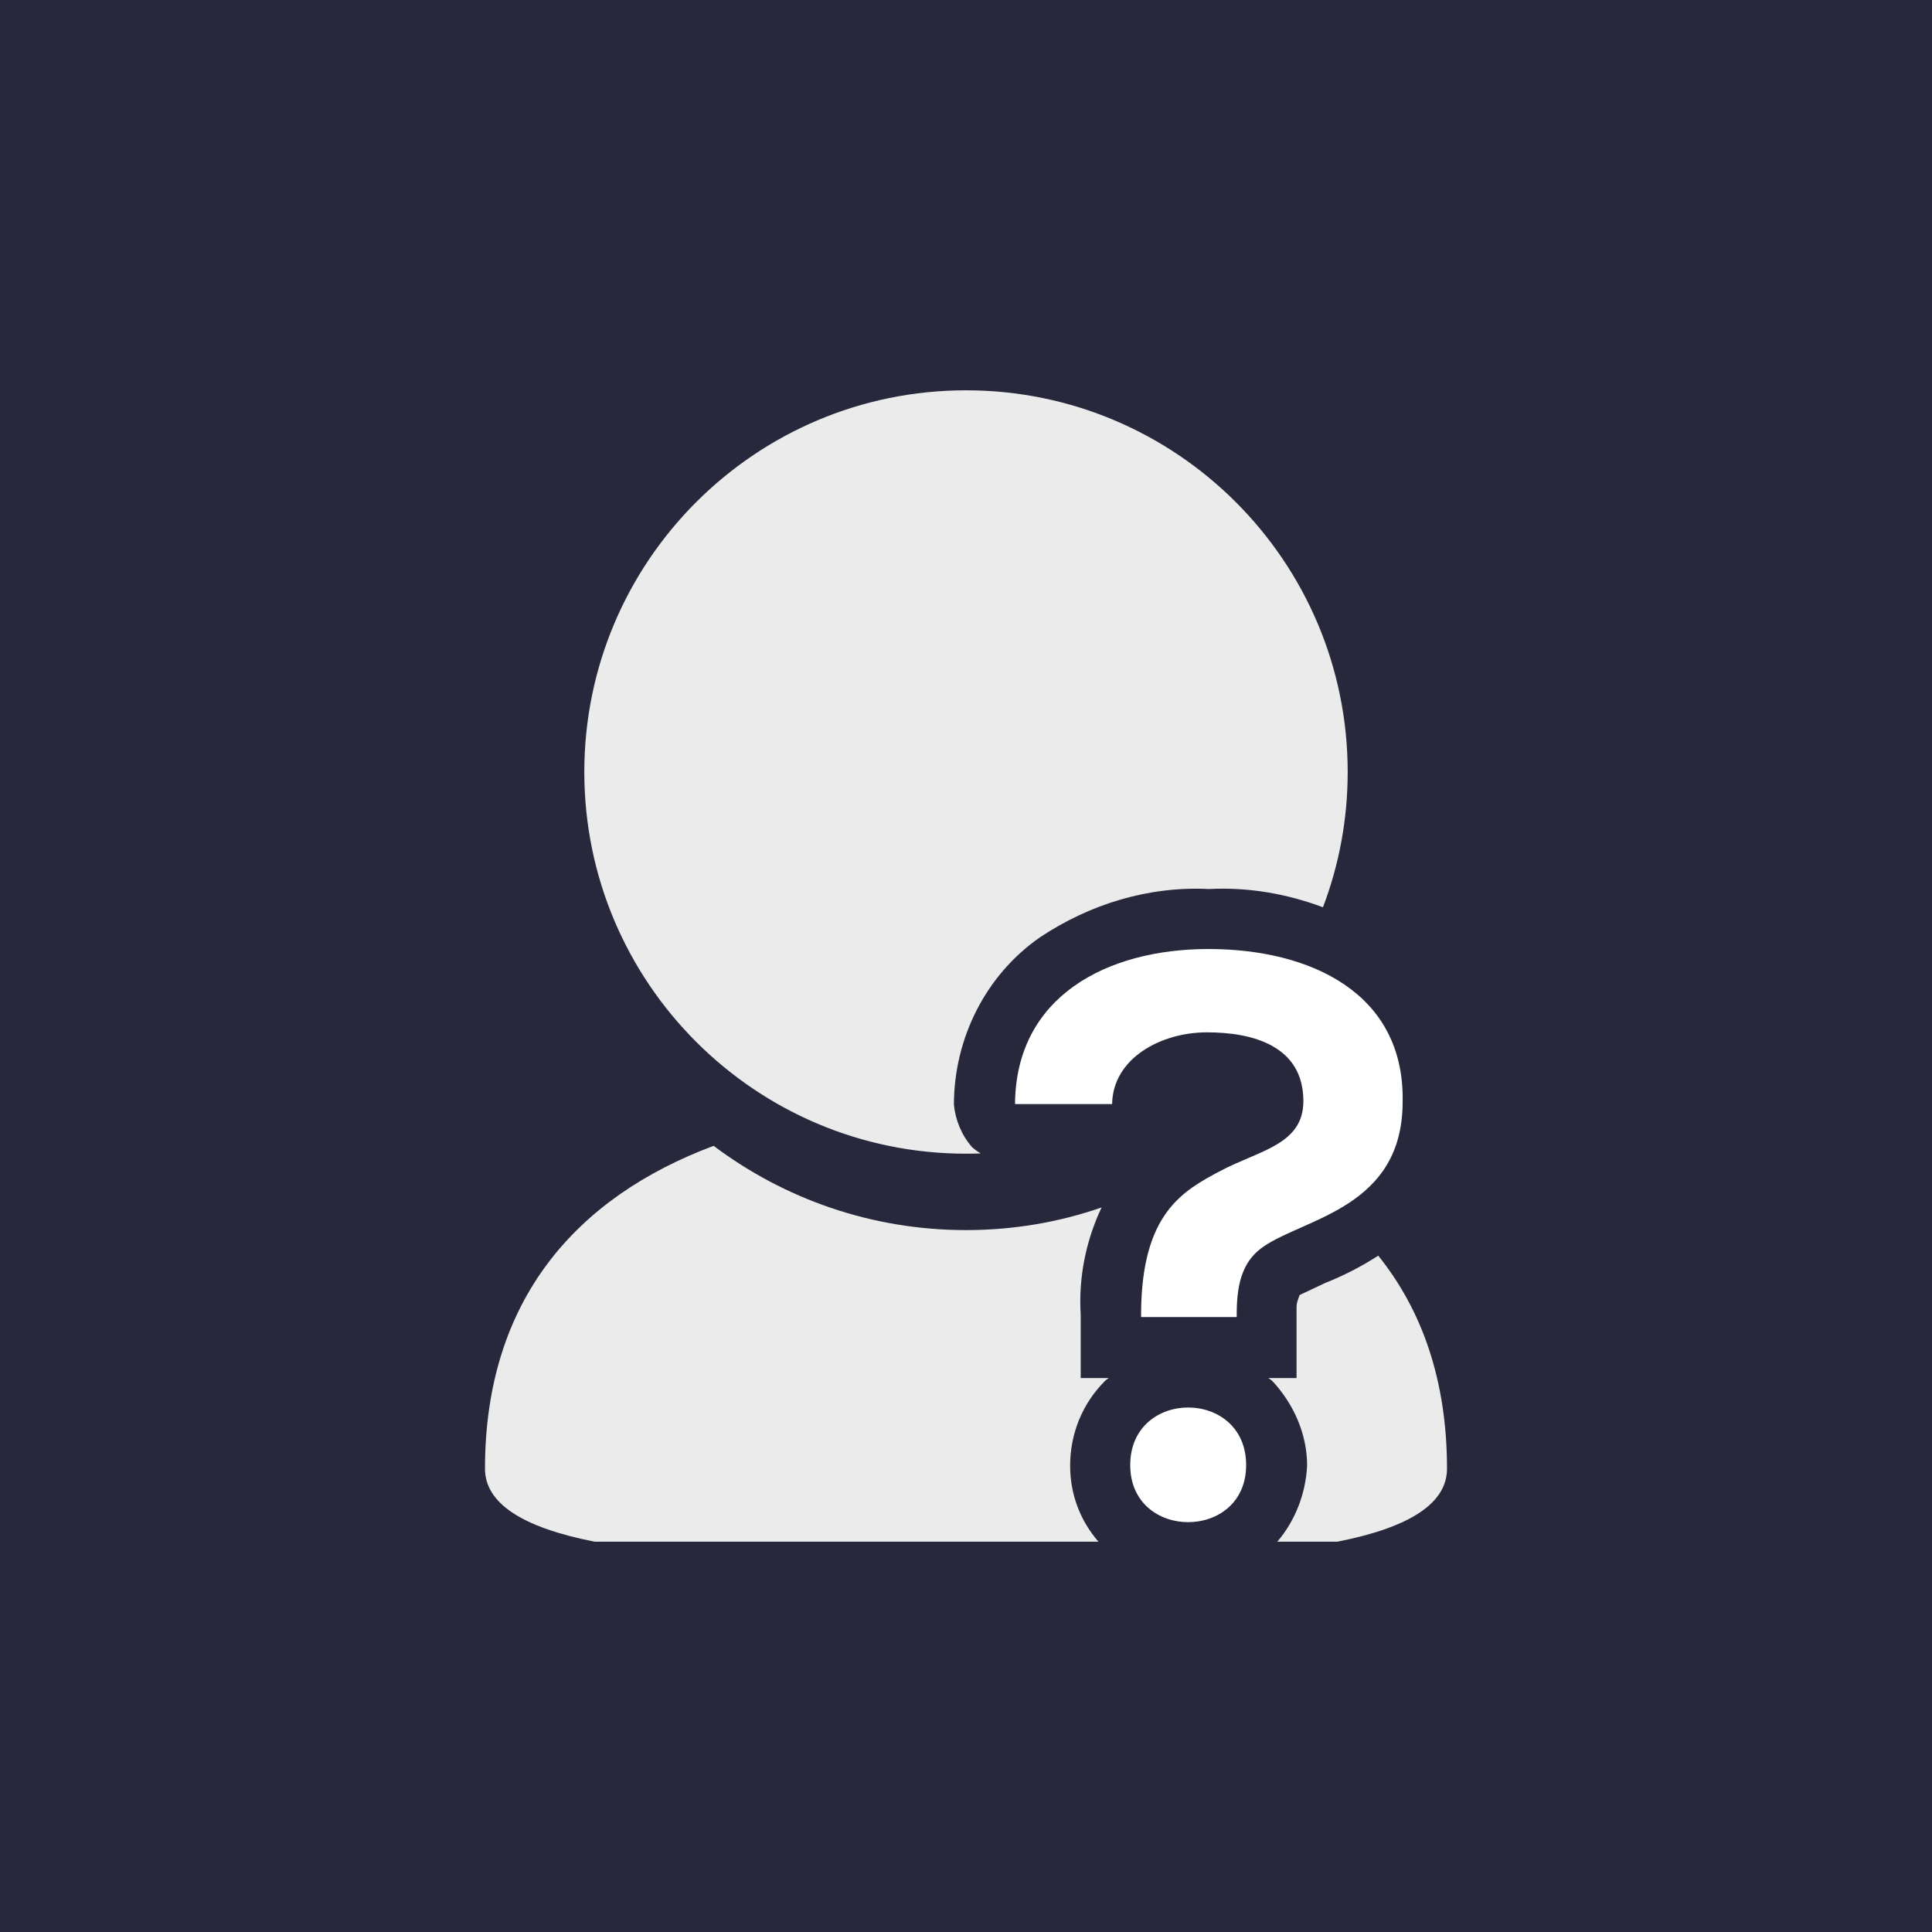 <?xml version="1.0" standalone="no"?><!-- Generator: Gravit.io --><svg xmlns="http://www.w3.org/2000/svg" xmlns:xlink="http://www.w3.org/1999/xlink" style="isolation:isolate" viewBox="0 0 128 128" width="128" height="128"><rect x="0" y="0" width="128" height="128" fill="#808080" stroke="none"/><defs><clipPath id="_clipPath_2nuPhamfxVsefaS1wUdHOJmBlIHMz5S9"><rect width="128" height="128"/></clipPath></defs><g clip-path="url(#_clipPath_2nuPhamfxVsefaS1wUdHOJmBlIHMz5S9)"><clipPath id="_clipPath_oecn5nqONWZ8L5gvW8YhTZIgD6PqFZ7f"><rect x="0" y="0" width="128" height="128" transform="matrix(1,0,0,1,0,0)" fill="rgb(255,255,255)"/></clipPath><g clip-path="url(#_clipPath_oecn5nqONWZ8L5gvW8YhTZIgD6PqFZ7f)"><g id="Group"><rect x="0" y="0" width="128" height="128" transform="matrix(1,0,0,1,0,0)" fill="rgb(40,40,60)"/><path d=" M 91.311 83.19 C 94.204 86.785 95.868 91.444 95.868 97.299 Q 95.868 100.715 88.602 102.141 L 84.624 102.141 C 85.851 100.705 86.51 98.902 86.6 97.1 C 86.6 95 85.7 93 84.3 91.5 C 84.225 91.43 84.133 91.363 84.026 91.3 L 85.9 91.3 L 85.9 87 C 85.9 86.9 85.9 86.7 85.9 86.6 C 85.9 86.3 86 86.1 86.1 85.8 L 87.8 85 C 89.014 84.514 90.192 83.918 91.311 83.19 Z  M 72.983 79.997 L 72.983 79.997 C 70.168 80.974 67.145 81.497 64 81.497 C 57.729 81.497 51.939 79.417 47.28 75.915 C 38.193 79.309 32.132 86.125 32.132 97.299 Q 32.132 100.715 39.398 102.141 L 72.774 102.141 C 71.549 100.72 70.9 98.991 70.9 97.1 C 70.9 95 71.7 93 73.2 91.5 C 73.27 91.43 73.357 91.363 73.46 91.3 L 71.6 91.3 L 71.6 87.1 C 71.447 84.657 71.936 82.215 72.983 79.997 Z  M 87.649 60.108 C 88.709 57.323 89.288 54.302 89.288 51.147 C 89.288 37.19 77.957 25.859 64 25.859 C 50.043 25.859 38.712 37.19 38.712 51.147 L 38.712 51.147 C 38.712 65.104 50.043 76.435 64 76.435 C 64.327 76.435 64.652 76.429 64.976 76.418 C 64.772 76.301 64.581 76.158 64.4 76 C 63.7 75.2 63.3 74.2 63.2 73.2 C 63.2 68.8 65.3 64.6 68.9 62.1 C 72.2 59.9 76.1 58.7 80.1 58.9 C 82.69 58.767 85.236 59.208 87.649 60.108 Z " fill-rule="evenodd" fill="rgb(235,235,235)"/><path d=" M 73.68 73.147 C 73.728 70.123 76.896 68.395 79.968 68.395 C 82.944 68.395 86.352 69.259 86.352 72.955 C 86.352 75.835 83.424 76.219 80.88 77.563 C 78.336 78.907 75.648 80.395 75.6 86.971 L 75.6 87.259 L 81.936 87.259 L 81.936 87.019 C 81.936 84.763 82.464 83.419 83.76 82.555 C 86.544 80.683 92.928 79.963 92.928 73.003 C 93.072 65.803 86.832 62.875 80.064 62.875 C 73.296 62.875 67.296 66.043 67.248 73.147 L 73.68 73.147 Z  M 74.88 97.067 C 74.88 102.107 82.56 102.107 82.56 97.067 C 82.56 91.979 74.88 91.979 74.88 97.067 Z " fill-rule="evenodd" fill="rgb(255,255,255)"/></g></g></g></svg>